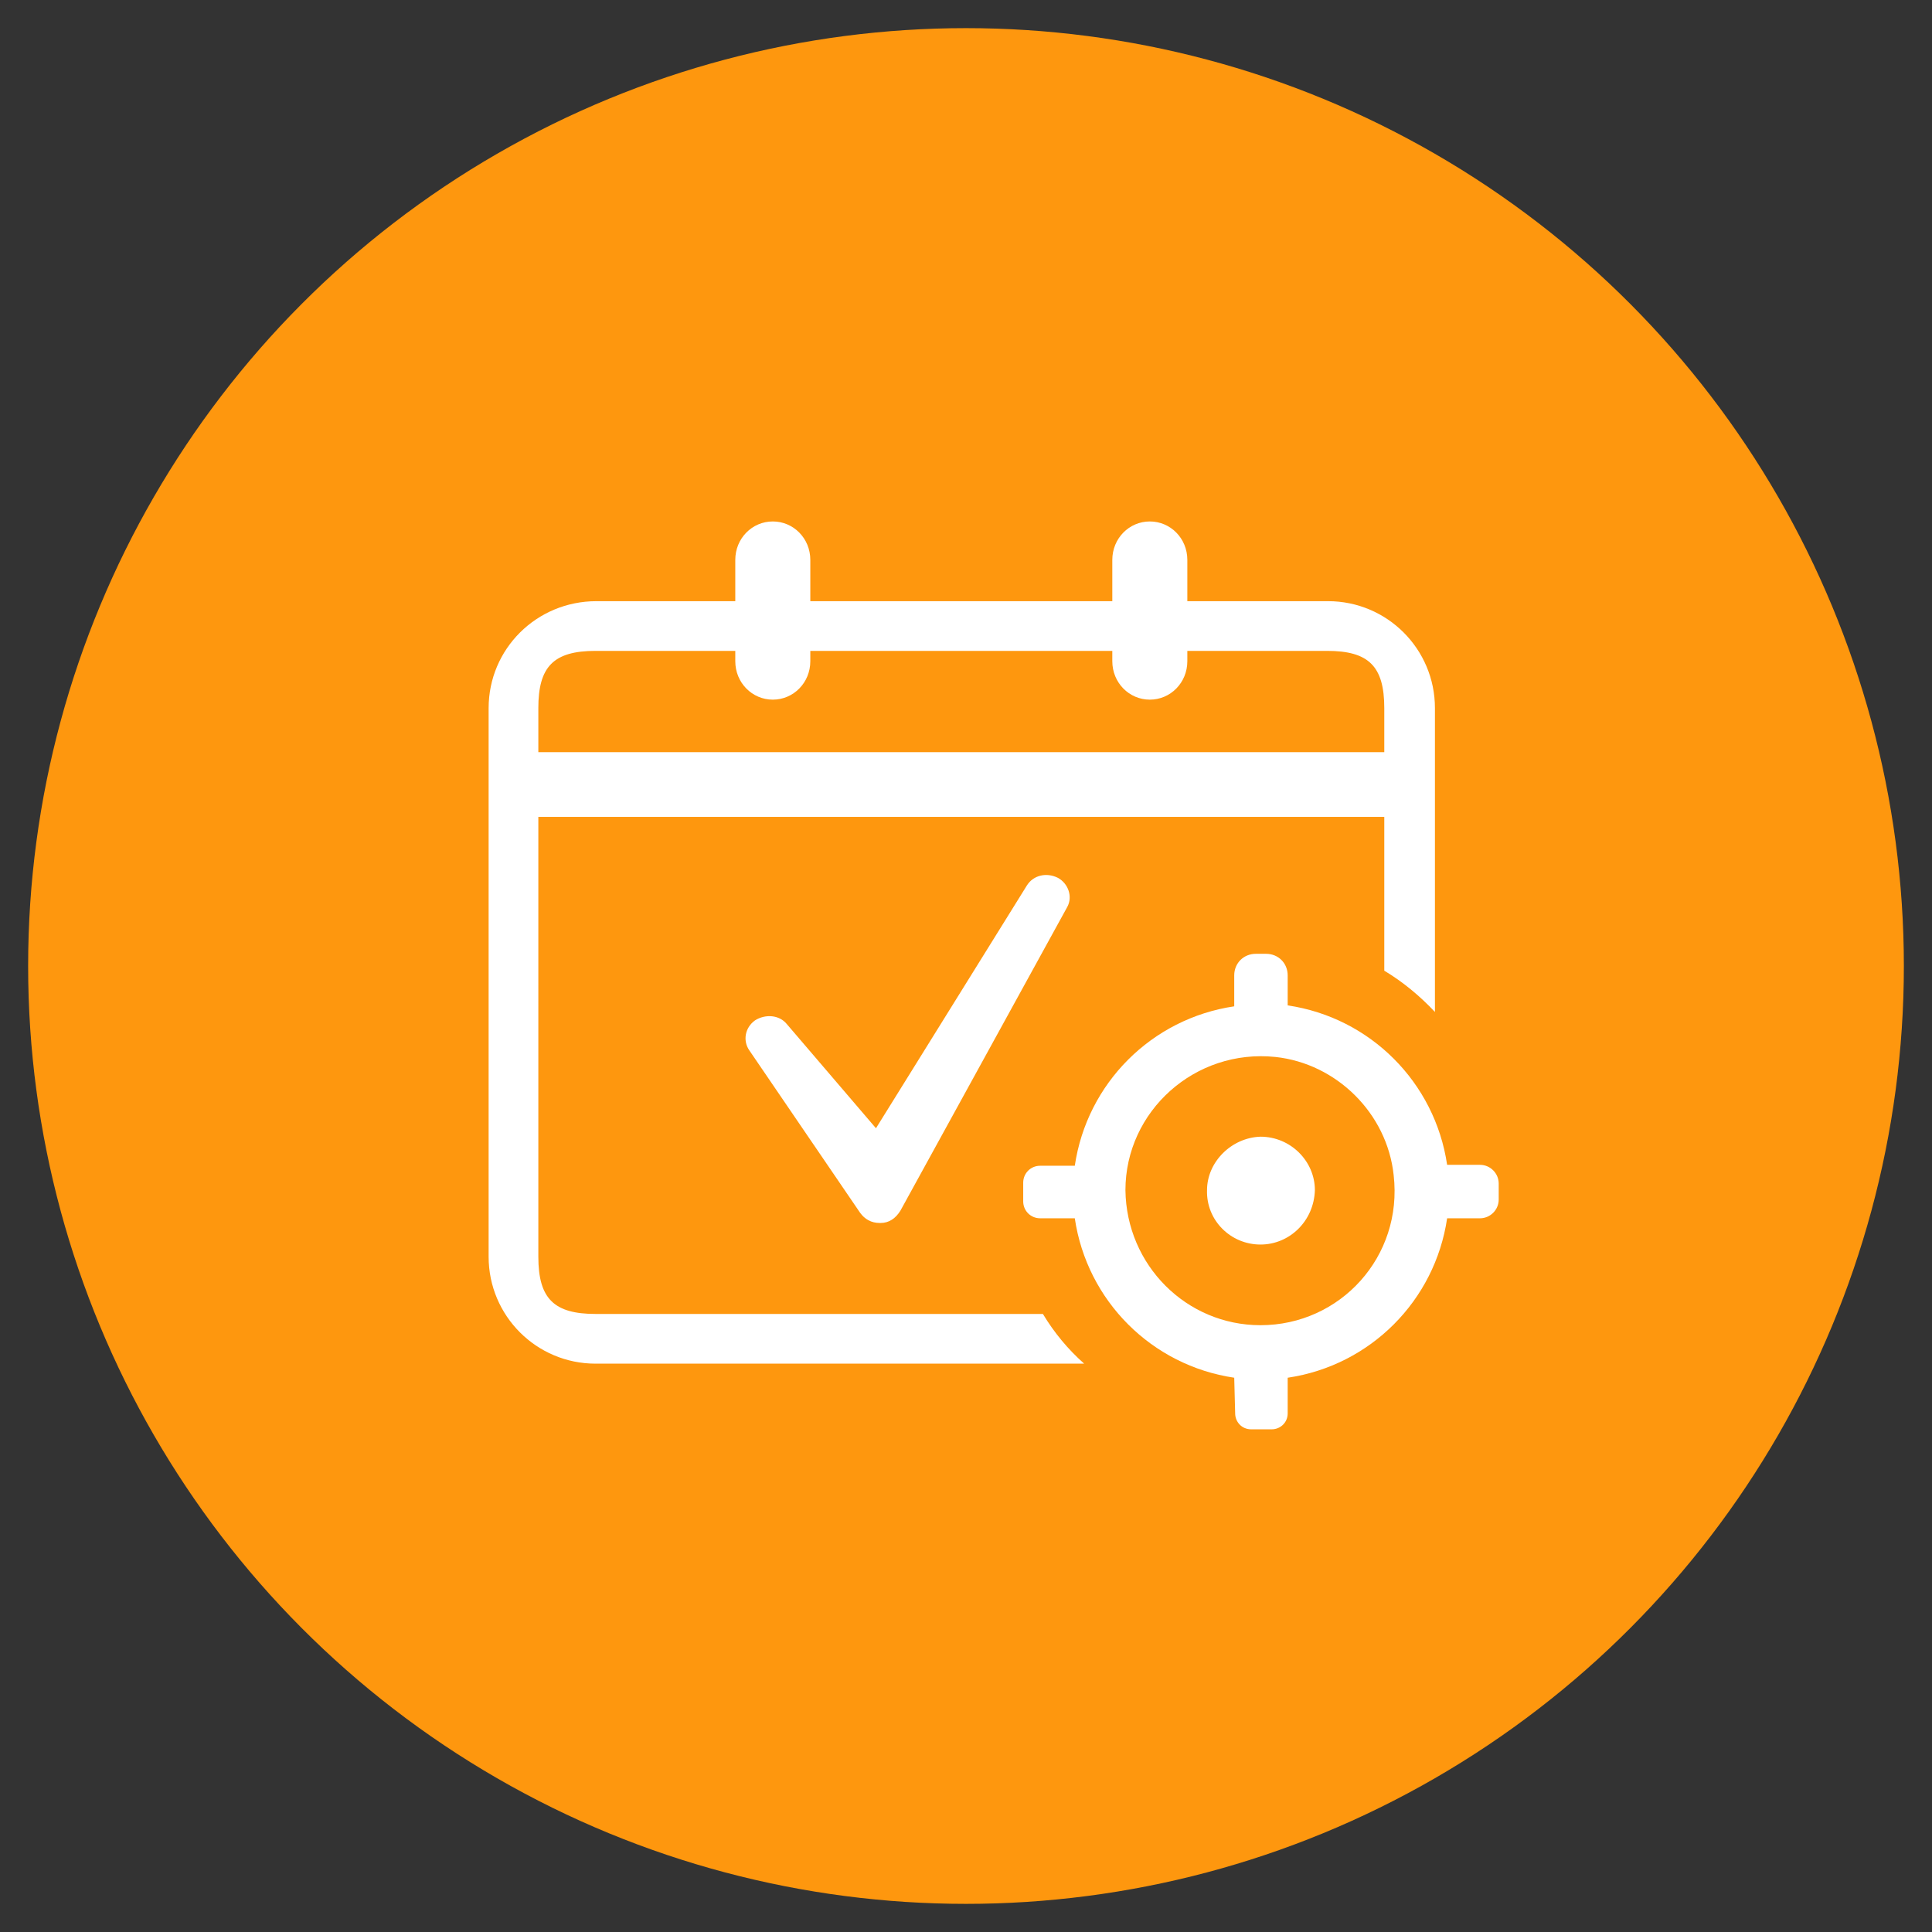 <?xml version="1.0" encoding="utf-8"?>
<!-- Generator: Adobe Illustrator 22.1.0, SVG Export Plug-In . SVG Version: 6.00 Build 0)  -->
<svg version="1.1" id="图层_1" xmlns="http://www.w3.org/2000/svg" xmlns:xlink="http://www.w3.org/1999/xlink" x="0px" y="0px"
	 viewBox="0 0 206 206" style="enable-background:new 0 0 206 206;" xml:space="preserve">
<rect x="0" y="0" width="206" height="206" fill="#333333" stroke="none"/>
<style type="text/css">
	.st0{fill:#FE970E;}
	.st1{fill:#FFFFFF;}
</style>
<g>
	<circle class="st0" cx="103" cy="103" r="100"/>
	<path class="st1" d="M49.4,83.4"/>
	<g>
		<rect x="53.1" y="80.2" class="st1" width="98.9" height="6.9"/>
		<path class="st1" d="M82.4,74.6c2.2,0,4-1.8,4-4.1V59.7c0-2.3-1.8-4.1-4-4.1s-4,1.8-4,4.1v10.8C78.4,72.8,80.2,74.6,82.4,74.6
			L82.4,74.6z"/>
		<path class="st1" d="M112.8,93.6c-1.2-0.6-2.6-0.3-3.3,0.8l-16.1,25.9l-9.5-11.1c-0.8-1-2.3-1.1-3.4-0.4c-1.1,0.8-1.3,2.2-0.6,3.2
			l11.8,17.3c0.5,0.7,1.2,1.1,2.1,1.1h0.1c0.9,0,1.6-0.5,2.1-1.3l17.8-32.4C114.4,95.6,113.9,94.2,112.8,93.6L112.8,93.6z"/>
		<g>
			<path class="st1" d="M122.6,74.6c2.2,0,4-1.8,4-4.1V59.7c0-2.3-1.8-4.1-4-4.1s-4,1.8-4,4.1v10.8
				C118.6,72.8,120.4,74.6,122.6,74.6L122.6,74.6z"/>
			<path class="st1" d="M111.2,140.1H63.5c-4.4,0-6.1-1.6-6.1-6.1V75.5c0-4.4,1.6-6.1,6.1-6.1h78c4.4,0,6.1,1.6,6.1,6.1v28
				c2,1.2,3.8,2.7,5.4,4.4V75.5c0-6.3-5.1-11.4-11.4-11.4h-78c-6.4,0-11.5,5.1-11.5,11.4V134c0,6.3,5.1,11.4,11.4,11.4h52.1
				C113.9,143.9,112.4,142.1,111.2,140.1z"/>
		</g>
		<path class="st1" d="M131.6,146.9c-8.8-1.3-15.7-8.2-17-17h-3.7c-1,0-1.8-0.8-1.8-1.8v-2c0-1,0.8-1.8,1.8-1.8h3.7
			c1.3-8.8,8.2-15.7,17-17V104c0-1.3,1-2.3,2.3-2.3h1.1c1.3,0,2.3,1,2.3,2.3v3.2c8.8,1.3,15.7,8.2,17,17h3.5c1.1,0,2,0.9,2,2v1.7
			c0,1.1-0.9,2-2,2h-3.5c-1.3,8.8-8.2,15.7-17,17v3.8c0,1-0.8,1.7-1.7,1.7h-2.2c-1,0-1.7-0.8-1.7-1.7L131.6,146.9L131.6,146.9z
			 M134.4,141.3c8.5,0,15.2-7.3,14.2-16c-0.7-6.6-6.1-11.9-12.6-12.6c-8.6-0.9-16,5.8-16,14.2C120.1,134.9,126.5,141.3,134.4,141.3
			L134.4,141.3z M134.4,132.7c-3.2,0-5.8-2.6-5.7-5.8c0-3,2.6-5.6,5.7-5.7c3.2,0,5.8,2.6,5.8,5.7
			C140.1,130.2,137.5,132.7,134.4,132.7L134.4,132.7z"/>
	</g>
</g>
</svg>
